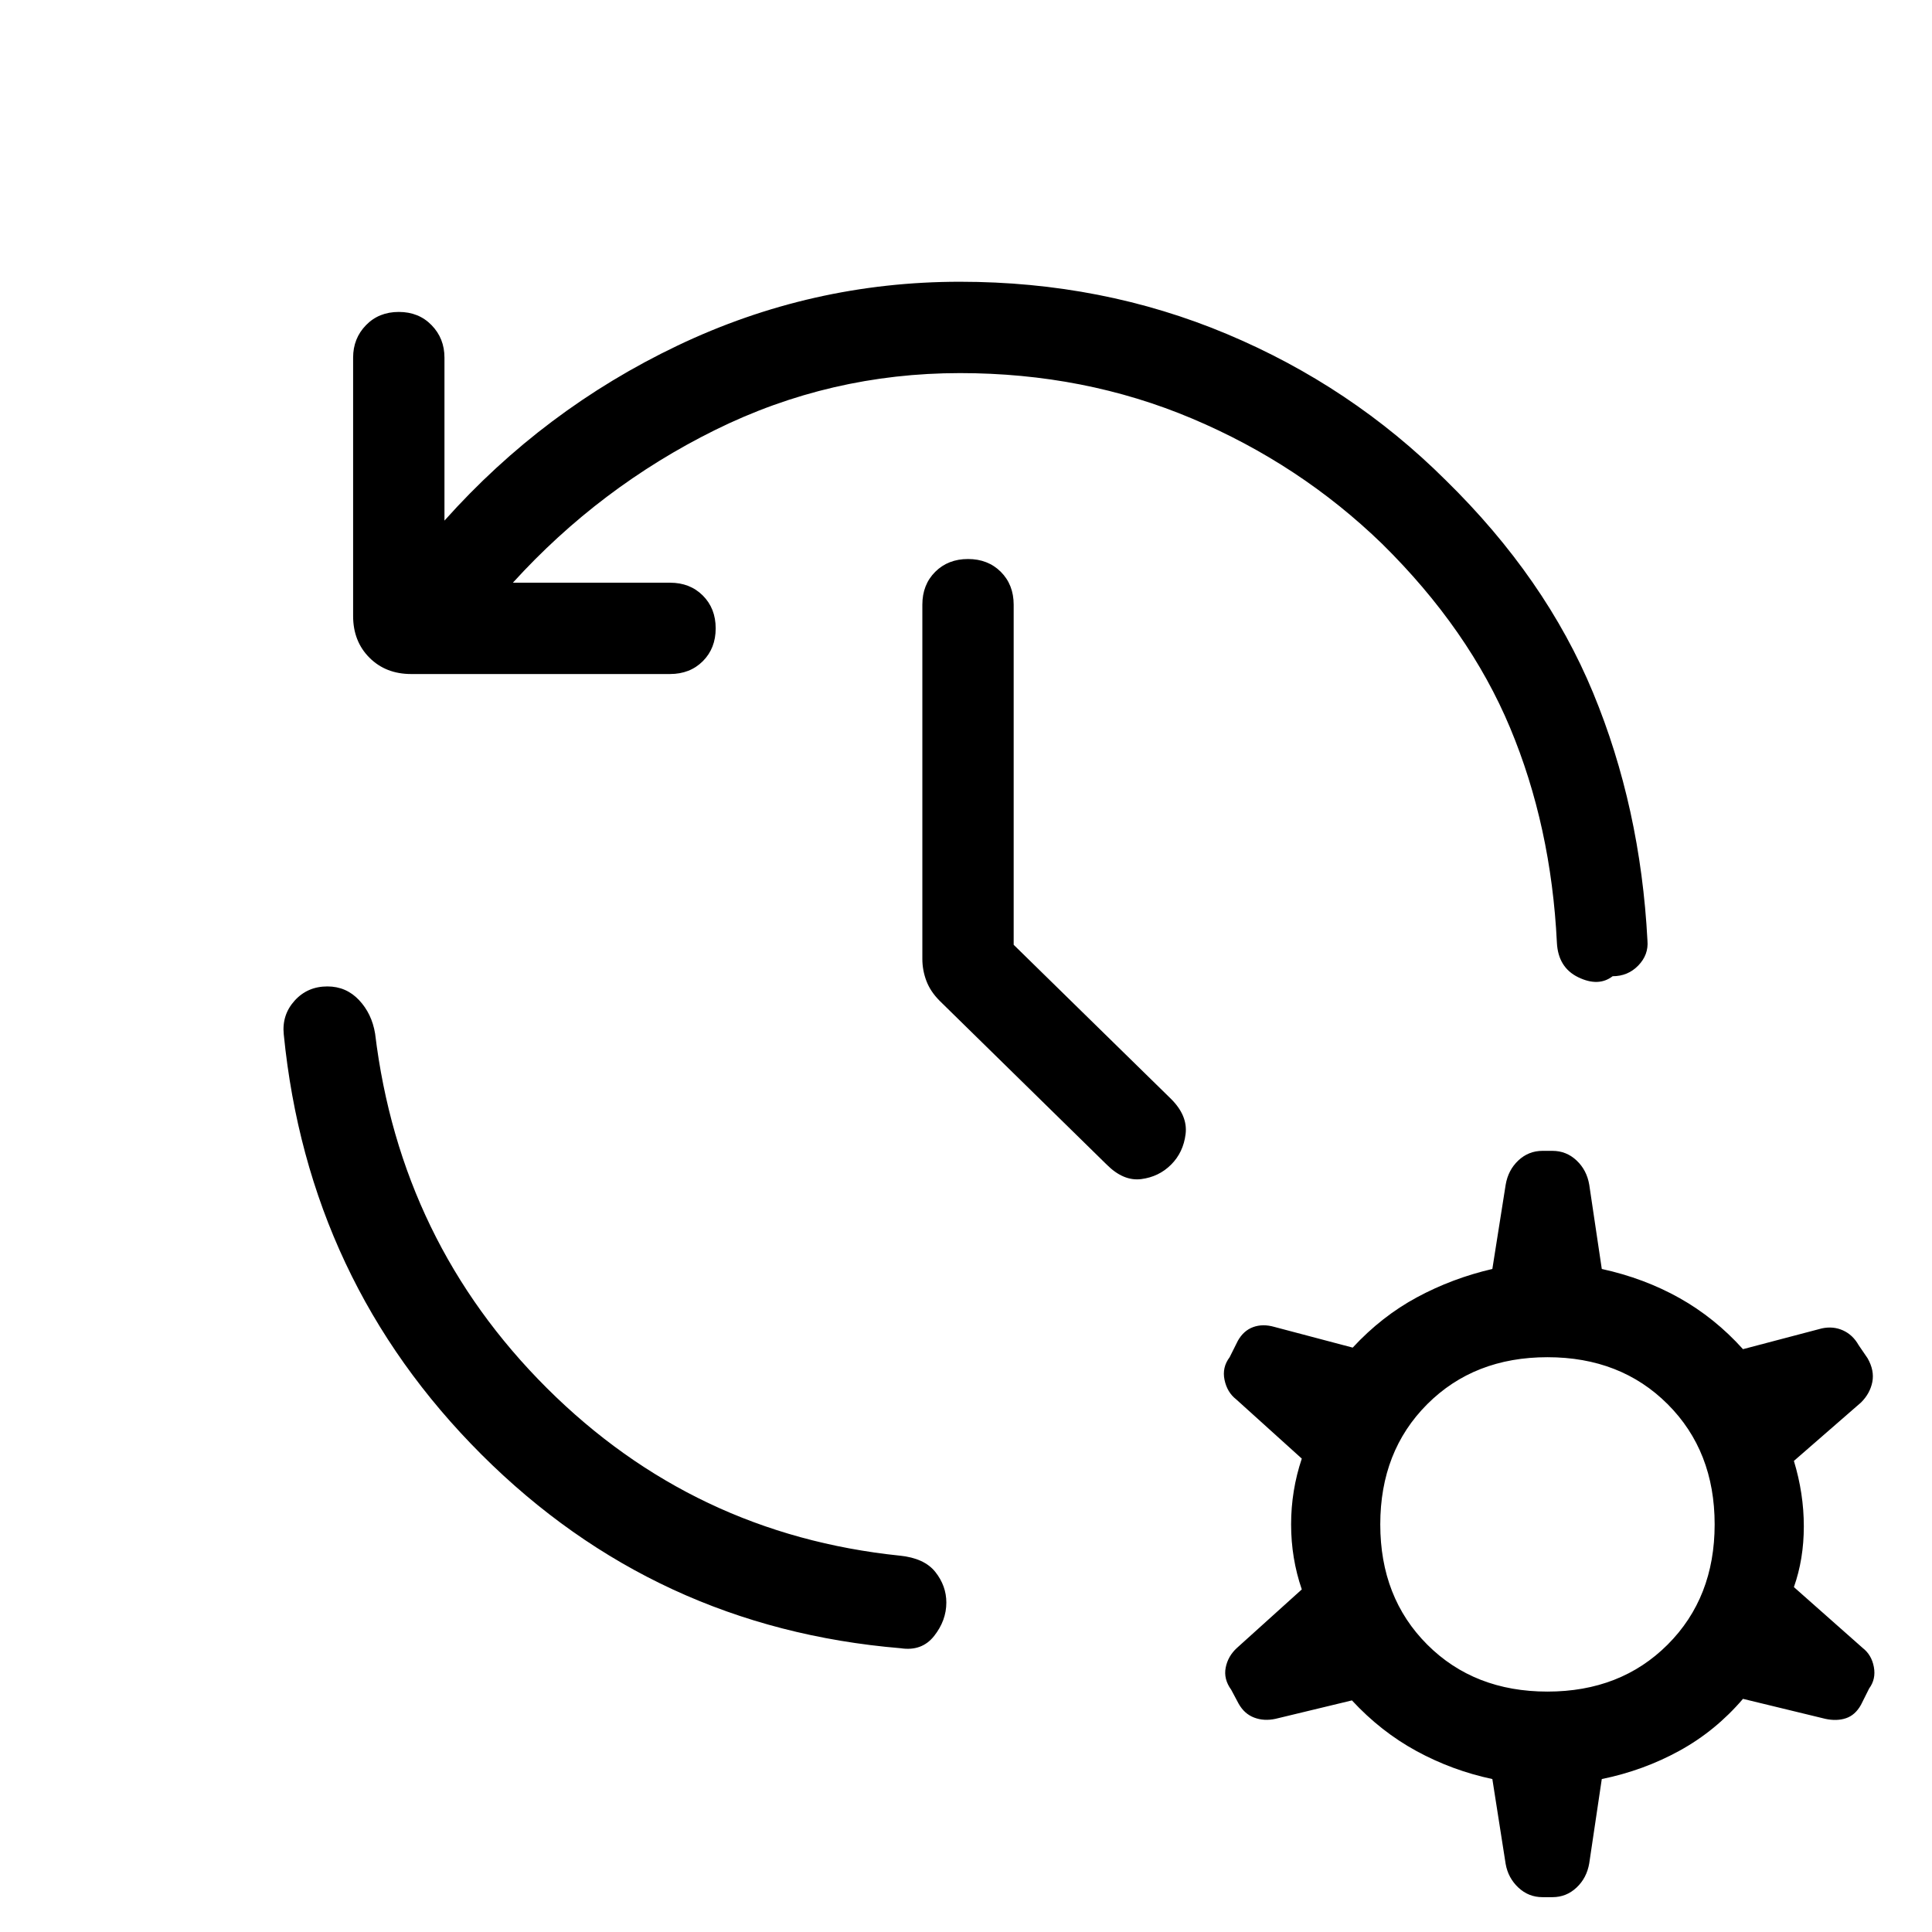 <svg xmlns="http://www.w3.org/2000/svg" height="48" viewBox="0 -960 960 960" width="48"><path d="M477-774.61q-64.54 0-121.73 28.3-57.19 28.31-100.42 75.85h78.07q9.93 0 16.31 6.38 6.39 6.39 6.39 16.31 0 9.92-6.39 16.31-6.38 6.38-16.31 6.38H204.31q-12.62 0-20.73-8.11-8.12-8.12-8.12-20.73v-128.39q0-9.54 6.39-16.11 6.38-6.58 16.31-6.58 9.92 0 16.3 6.58 6.39 6.57 6.39 16.11v81q49.31-55.23 115.8-86.96Q403.15-820 477-820q70.77 0 132.61 25.96 61.85 25.96 108.77 72.66 49.62 48.61 73.2 105.57 23.57 56.96 27.03 123.2.62 7-4.53 12.34-5.16 5.35-12.77 5.35-7 5.38-17.04.54-10.04-4.85-10.66-17.23-2.84-57.93-23.26-106.77-20.43-48.85-63.58-91.39-40.85-39.61-94.39-62.23-53.53-22.61-115.38-22.61ZM162.69-469.85q9.31 0 15.7 6.77 6.38 6.77 8 16.7 12.53 103.53 85.38 176.15 72.85 72.61 175.38 83.23 12.16 1.23 17.62 8.11 5.46 6.89 5.46 15.2 0 8.92-6.08 16.61-6.07 7.69-16.61 6.08-122.15-10.23-208.27-96.23-86.11-86-98.27-208.77-1-9.69 5.39-16.77 6.38-7.08 16.3-7.08Zm341-20.69 78.23 76.62q8.31 8.31 7.2 17.42-1.12 9.12-7.2 15.19-6.07 6.08-14.88 7.2-8.81 1.11-17.12-7.2l-83-81.38q-4.61-4.62-6.61-9.93-2-5.3-2-10.92v-176q0-9.92 6.38-16.31 6.39-6.38 16.31-6.38 9.92 0 16.31 6.38 6.38 6.39 6.38 16.31v169ZM766.46-17.31q-6.92 0-12-4.77-5.07-4.77-6.3-11.69L741.54-76q-19.92-4.23-37.65-13.88-17.74-9.66-32.12-25.2l-38 9.16q-5.69 1.23-10.58-.62-4.88-1.84-7.73-6.92l-3.69-6.92q-3.85-5.31-2.73-11 1.12-5.7 5.58-9.77l32.23-29.08q-5.31-15.46-5.31-32.31 0-16.84 5.31-32.69l-32.62-29.46q-4.46-3.46-5.77-9.66-1.3-6.19 2.54-11.26l4.08-8.16q2.84-5.07 7.61-6.81 4.77-1.73 10.46-.11l39 10.31q14.39-15.54 31.93-25t37.46-14.08l6.62-41.85q1.23-7.3 6.3-12.07 5.08-4.77 12-4.77h4.93q6.92 0 11.99 4.77 5.08 4.77 6.31 12.07l6.23 41.85Q817-324.84 834.54-315q17.54 9.85 31.54 25.39l39.15-10.31q5.69-1.23 10.58 1 4.88 2.23 7.73 7.31l4.46 6.53q3.46 6.08 2.35 11.77-1.12 5.7-5.58 10.16l-33.39 29.07q4.93 16.23 4.93 32.5t-4.93 30.2l34.16 30.23q4.46 3.46 5.57 9.46 1.12 6-2.34 10.69l-4.08 8.15q-2.84 5.08-7.42 6.62t-10.27.31l-40.92-9.93q-13.62 15.93-31.54 25.77-17.92 9.85-38.62 14.08l-6.23 41.85q-1.23 7.3-6.31 12.07-5.07 4.77-11.99 4.77h-4.93Zm2.46-102.15q36.39 0 59.73-23.35Q852-166.15 852-202.54q0-36.38-23.35-59.73-23.34-23.34-59.73-23.34-36.38 0-59.73 23.34-23.34 23.35-23.34 59.73 0 36.39 23.34 59.73 23.35 23.35 59.73 23.35Z"/></svg>